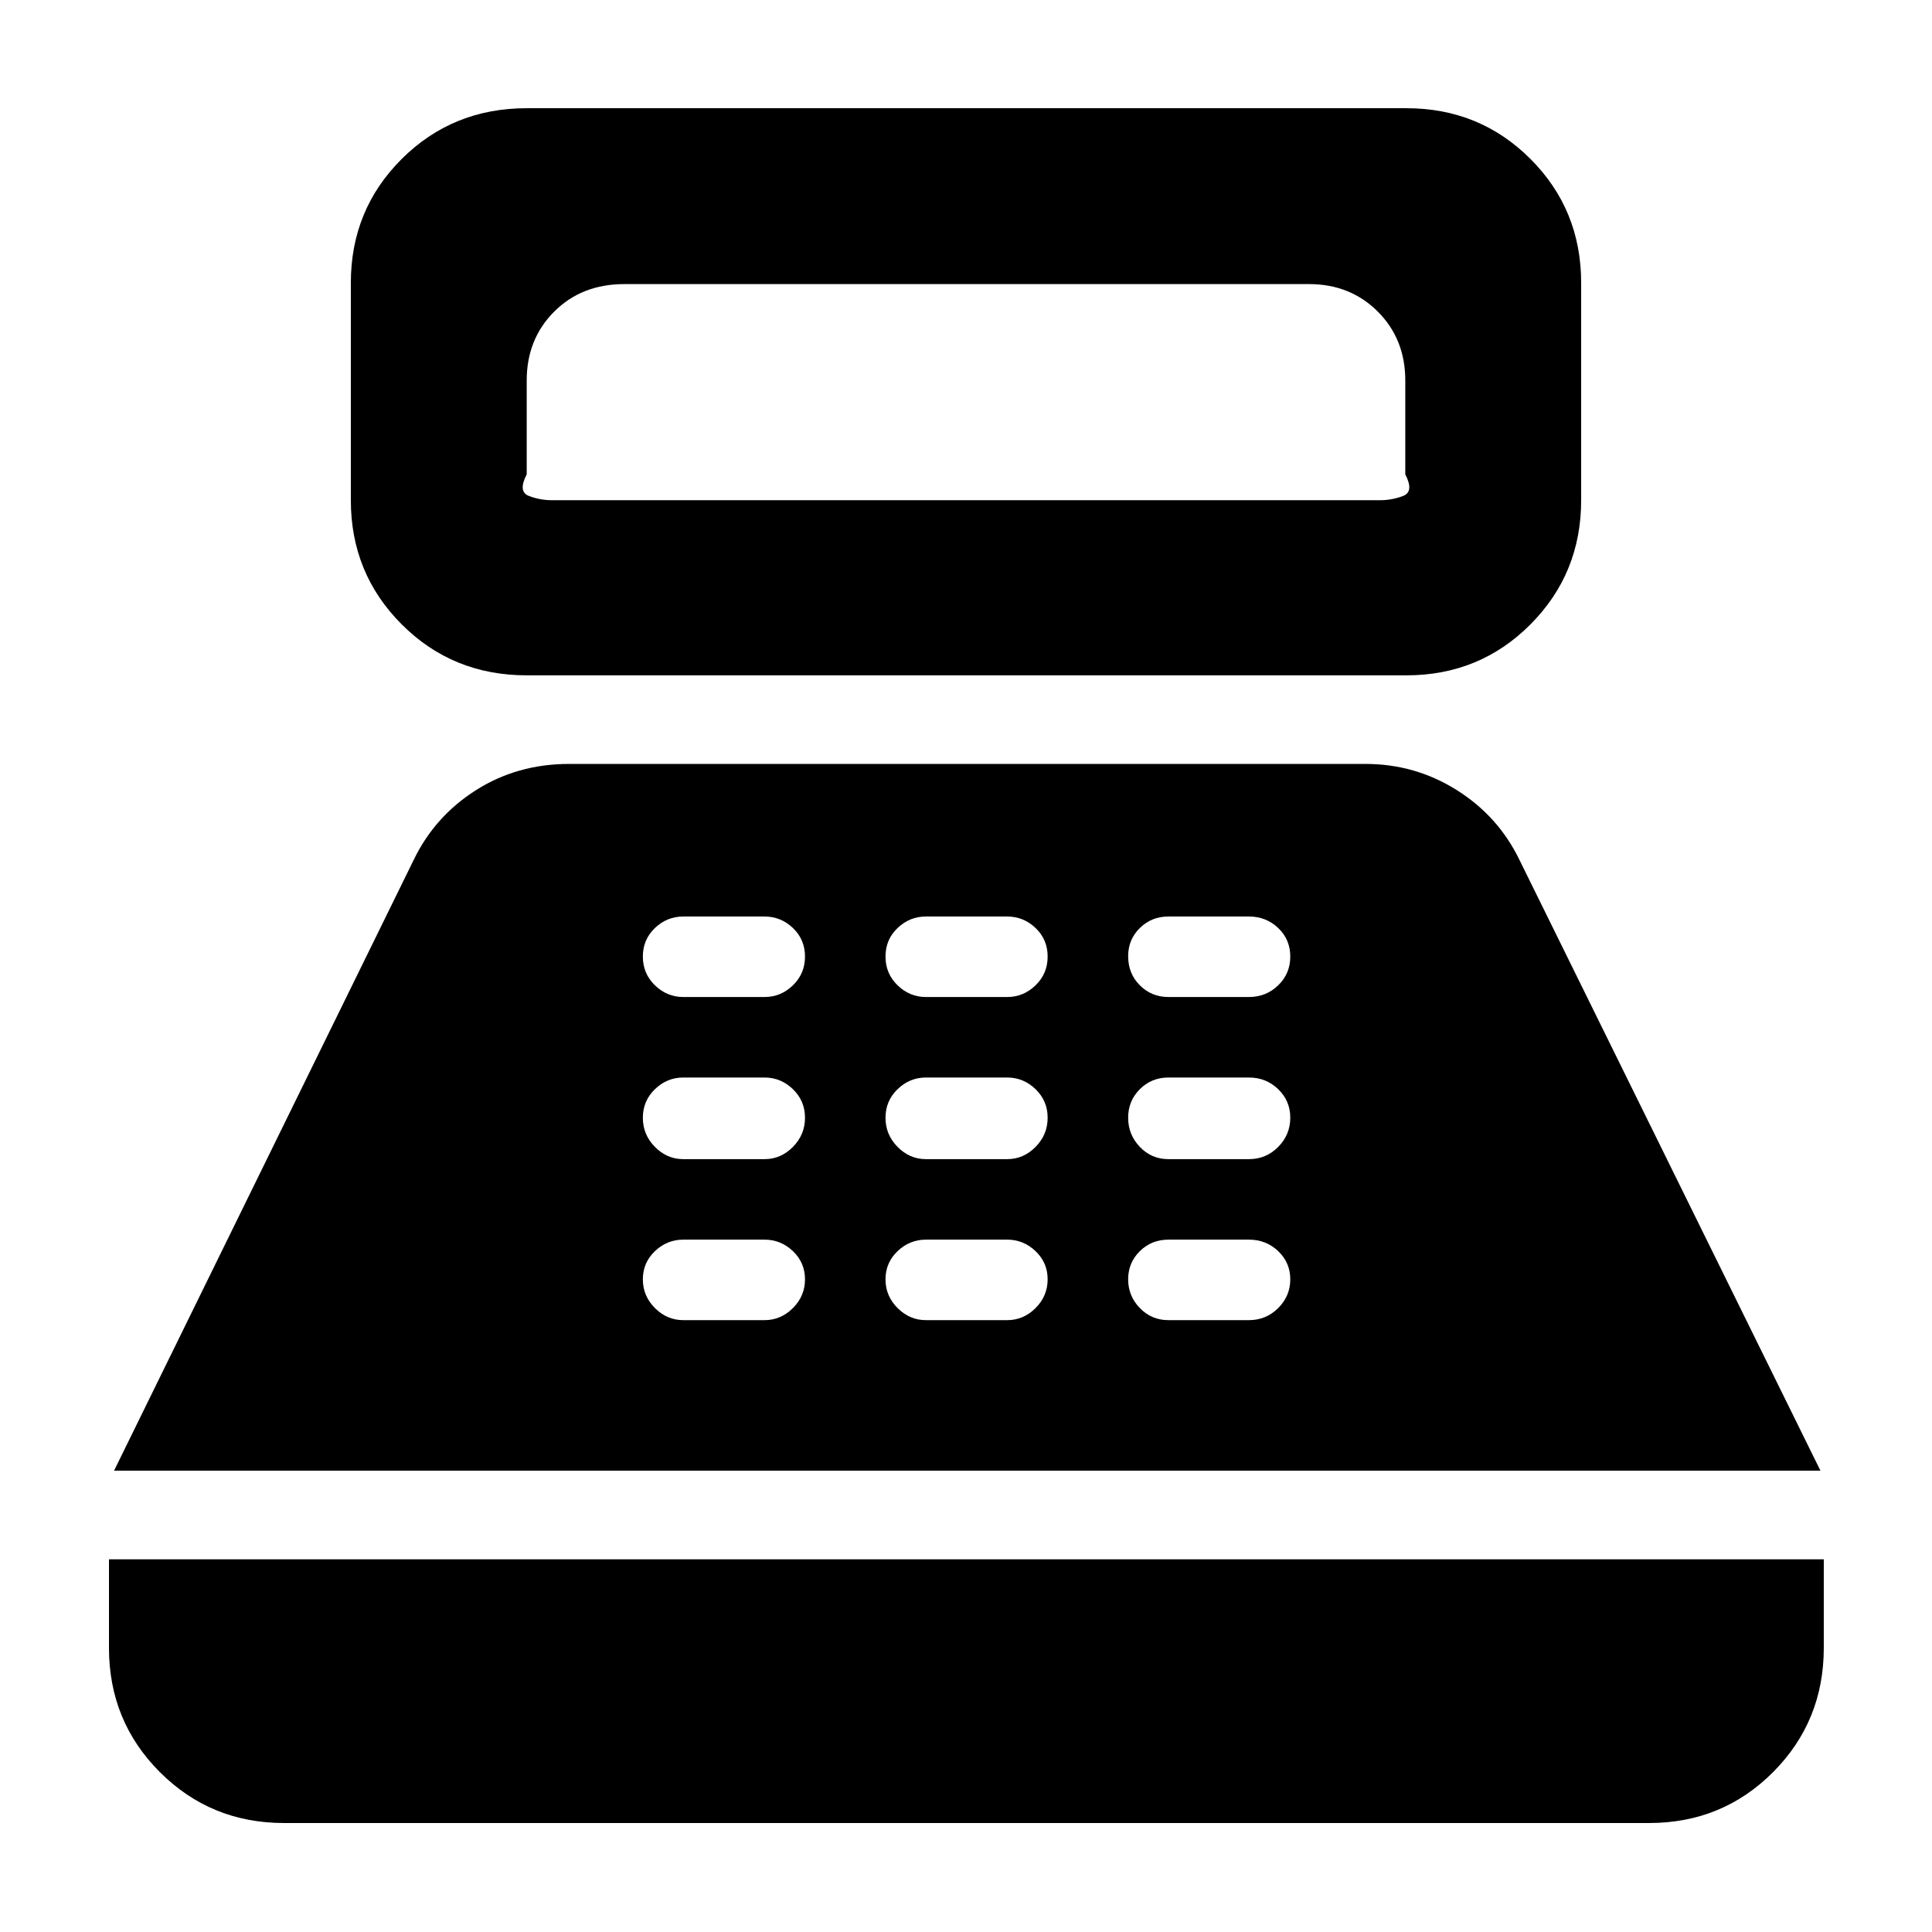 <svg xmlns="http://www.w3.org/2000/svg" height="40" viewBox="0 -960 960 960" width="40"><path d="M261.72-624.43q-36.79 0-62.09-25.3-25.3-25.3-25.3-61.72v-107.96q0-36.42 25.3-61.62 25.3-25.2 62.09-25.2h437.12q36.42 0 61.62 25.2 25.21 25.2 25.21 61.62v107.96q0 36.42-25.21 61.72-25.2 25.3-61.62 25.3H261.72Zm12.47-87.02h411.62q5.84 0 11.39-2.12 5.54-2.12 1.08-10.72v-46.67q0-20.55-13.67-34.22-13.67-13.66-34.22-13.66H310.27q-21.2 0-34.87 13.66-13.68 13.67-13.68 34.22v46.67q-4.46 8.6 1.08 10.72 5.55 2.12 11.39 2.12ZM141.16-54.15q-36.42 0-61.72-25.29-25.29-25.3-25.29-61.72v-44.03h852.08v44.03q0 36.42-25.2 61.72-25.2 25.29-61.62 25.29H141.16ZM56.67-229.22l148.84-303.39q10.48-21.75 31-34.77 20.52-13.03 46.3-13.03h395.61q24.81 0 45.49 13.03 20.67 13.02 31.15 34.77l149.51 303.39H56.67Zm282.85-74.81h40.4q8.08 0 14.08-6t6-14.28q0-8.28-6-14-6-5.72-14.08-5.72h-40.4q-8.09 0-14.09 5.72t-6 14q0 8.28 6 14.28t14.09 6Zm0-80h40.4q8.08 0 14.08-6.08 6-6.09 6-14.48 0-8.4-6-14.2-6-5.8-14.08-5.8h-40.4q-8.09 0-14.09 5.8t-6 14.2q0 8.39 6 14.48 6 6.08 14.09 6.08Zm0-80.56h40.4q8.08 0 14.08-5.82 6-5.81 6-14.28 0-8.47-6-14.19-6-5.71-14.08-5.71h-40.4q-8.09 0-14.09 5.71-6 5.72-6 14.19 0 8.47 6 14.28 6 5.82 14.09 5.82Zm120.56 160.56h40.4q8.09 0 14.09-6t6-14.28q0-8.28-6-14-6-5.72-14.09-5.72h-40.4q-8.08 0-14.08 5.72t-6 14q0 8.28 6 14.28t14.08 6Zm0-80h40.4q8.09 0 14.09-6.08 6-6.09 6-14.48 0-8.4-6-14.2-6-5.8-14.09-5.8h-40.4q-8.08 0-14.08 5.8t-6 14.2q0 8.39 6 14.48 6 6.08 14.08 6.08Zm0-80.56h40.4q8.09 0 14.09-5.82 6-5.81 6-14.28 0-8.47-6-14.19-6-5.71-14.09-5.71h-40.4q-8.08 0-14.08 5.71-6 5.72-6 14.19 0 8.47 6 14.28 6 5.82 14.08 5.82Zm120.49 160.56h40q8.56 0 14.56-6t6-14.28q0-8.28-6-14-6-5.72-14.56-5.72h-40q-8.38 0-14.19 5.72-5.81 5.72-5.81 14 0 8.28 5.81 14.28t14.19 6Zm0-80h40q8.56 0 14.56-6.08 6-6.09 6-14.48 0-8.4-6-14.2-6-5.8-14.56-5.8h-40q-8.38 0-14.19 5.8-5.81 5.8-5.81 14.2 0 8.39 5.81 14.48 5.81 6.08 14.19 6.08Zm0-80.56h40q8.56 0 14.56-5.82 6-5.81 6-14.28 0-8.47-6-14.19-6-5.71-14.56-5.71h-40q-8.38 0-14.19 5.71-5.81 5.72-5.81 14 0 8.66 5.81 14.47 5.81 5.82 14.19 5.82Z"/></svg>